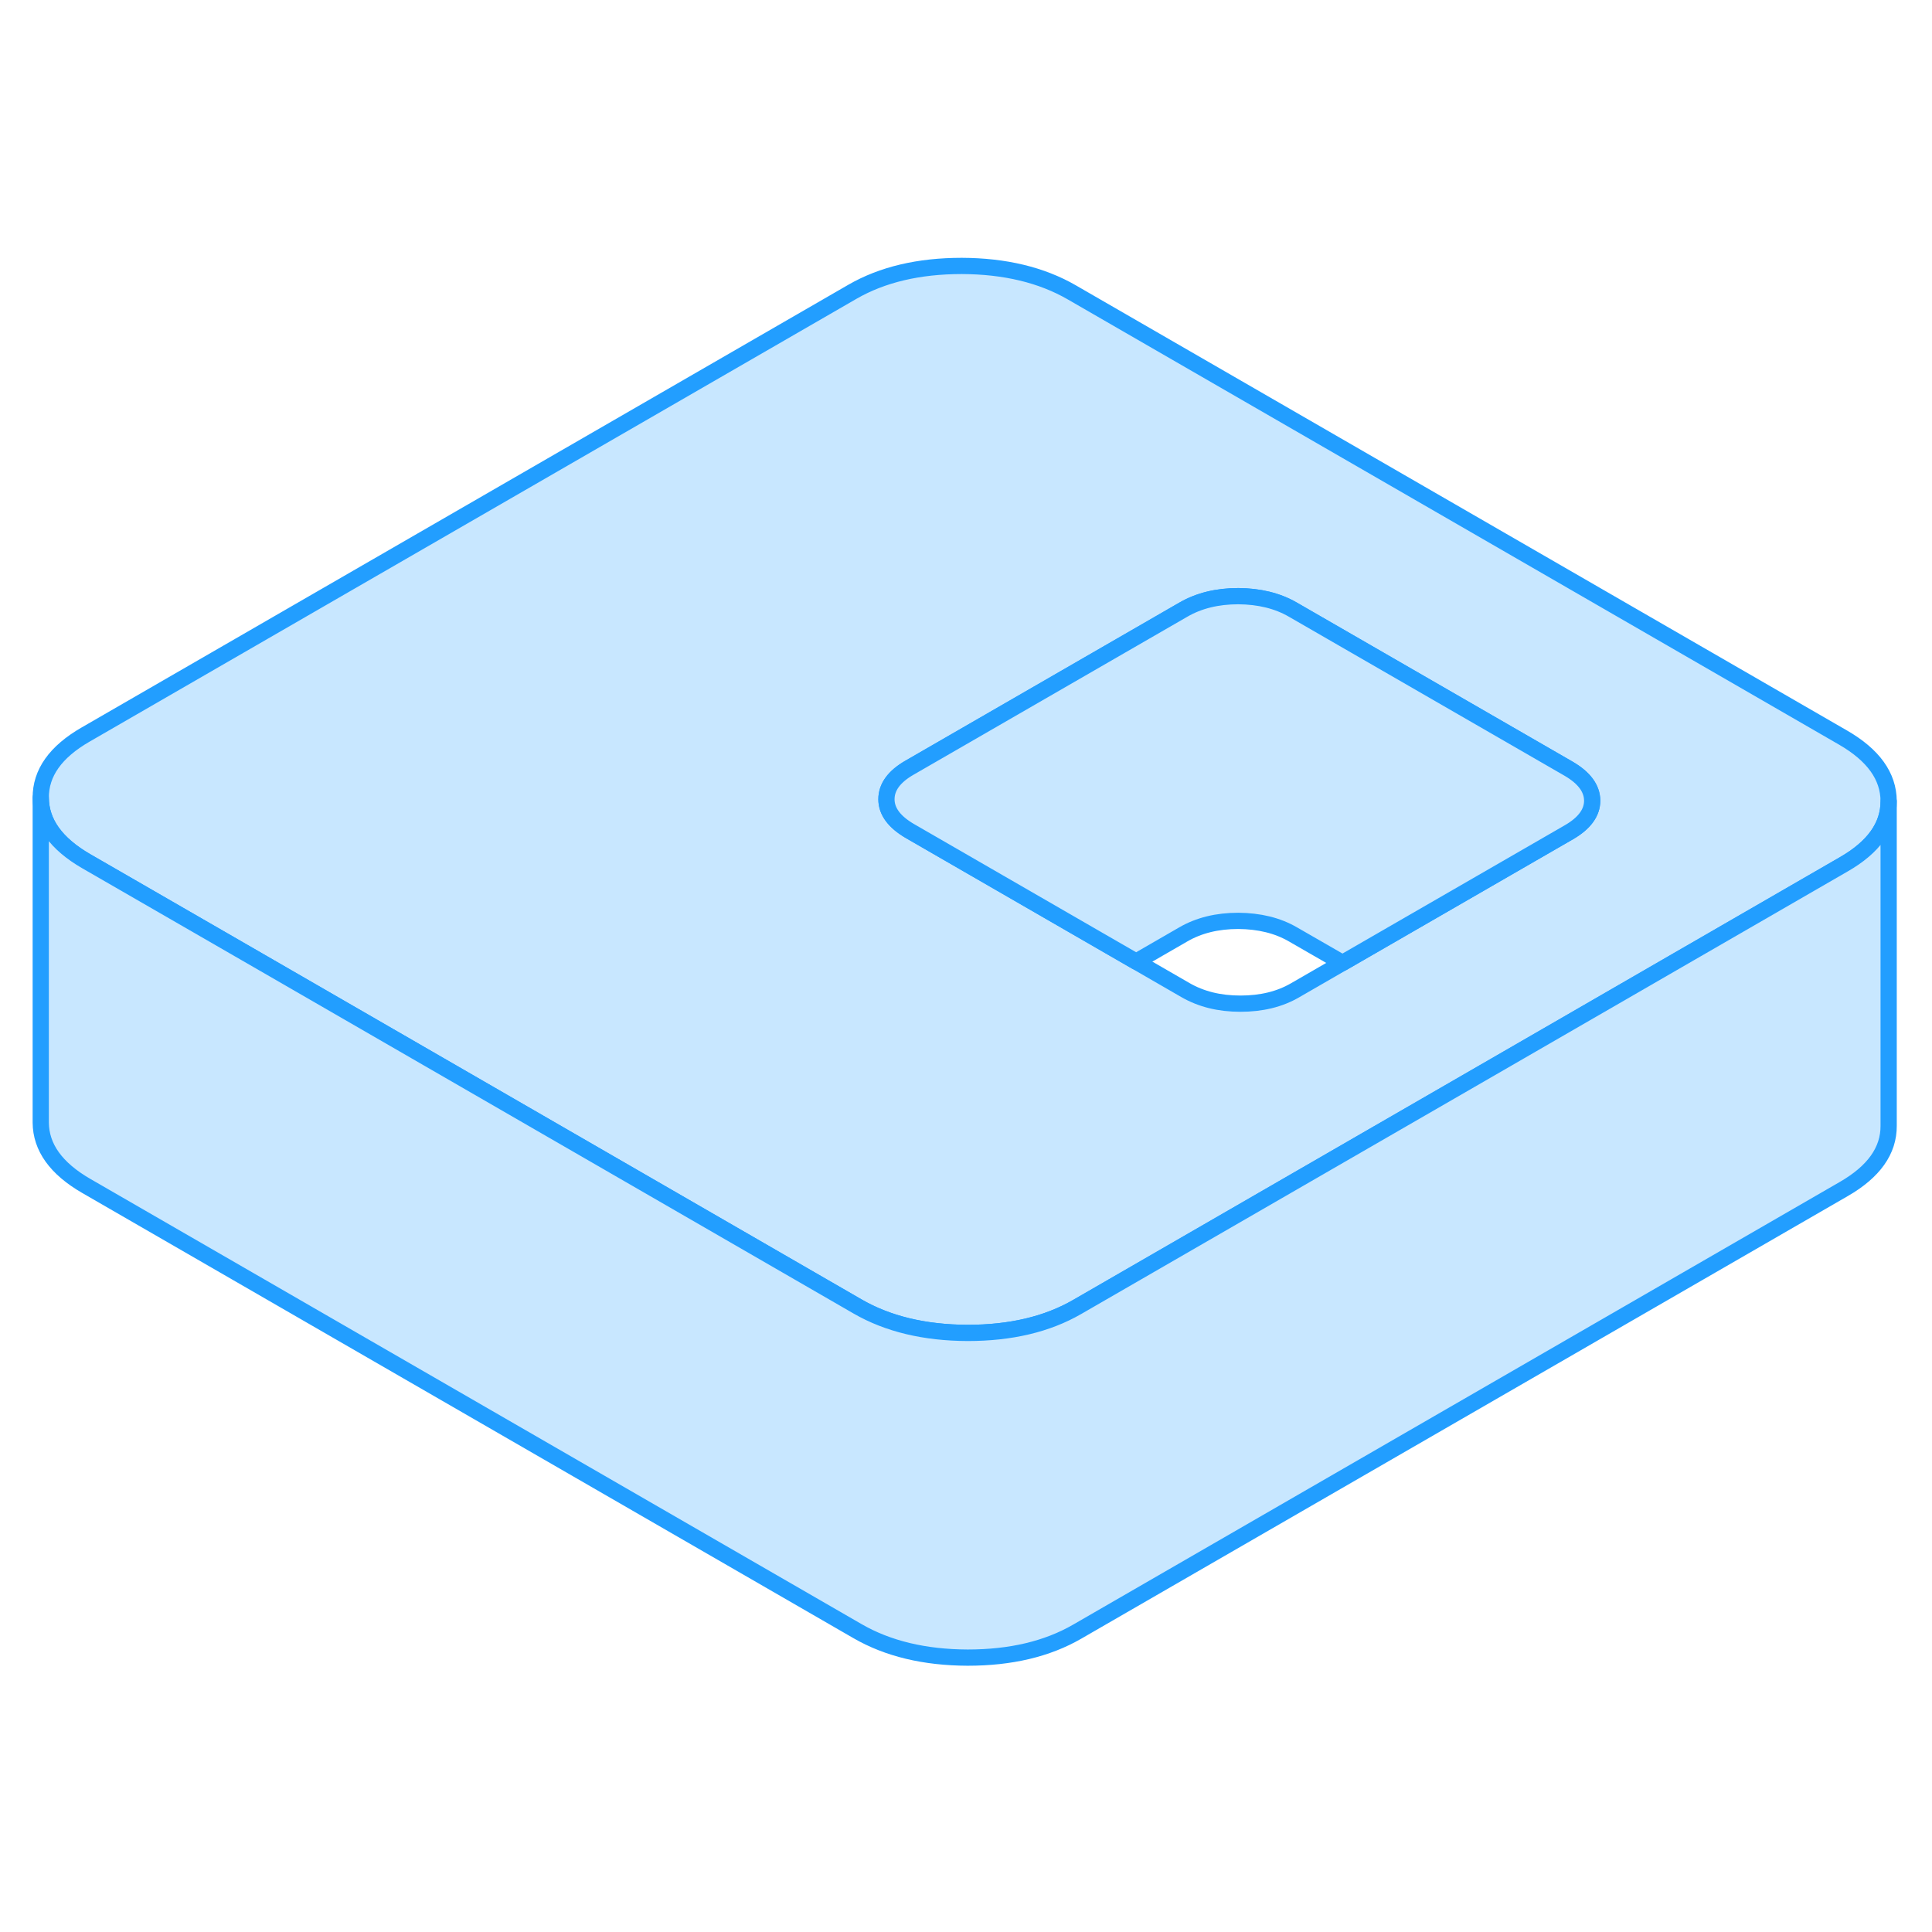 <svg width="48" height="48" viewBox="0 0 119 91" fill="#c8e7ff" xmlns="http://www.w3.org/2000/svg" stroke-width="1px" stroke-linecap="round" stroke-linejoin="round"><path d="M113.52 31.43L66.02 4.01C64.15 2.93 61.89 2.39 59.24 2.38C56.59 2.38 54.34 2.91 52.49 3.98L5.28 31.24C3.42 32.31 2.5 33.61 2.51 35.14C2.52 36.67 3.45 37.97 5.32 39.05L15.86 45.13L52.82 66.47C54.69 67.55 56.95 68.09 59.6 68.1C62.25 68.1 64.5 67.57 66.35 66.5L69.26 64.82L92.87 51.19L102.98 45.35L113.56 39.24C115.41 38.18 116.33 36.88 116.33 35.36V35.34C116.32 33.81 115.39 32.51 113.52 31.43ZM96.64 37.26L92.81 39.47L82.69 45.31L79.78 46.99C78.82 47.55 77.7 47.82 76.4 47.82C75.1 47.82 73.98 47.54 73.01 46.98L69.98 45.23L56.05 37.19C55.09 36.63 54.6 35.98 54.6 35.23C54.6 34.48 55.07 33.83 56.03 33.28L69.06 25.76L72.89 23.55C73.84 23 74.97 22.72 76.27 22.72C77.56 22.73 78.69 23 79.65 23.56L96.62 33.35C97.58 33.91 98.06 34.56 98.07 35.31C98.07 36.06 97.59 36.71 96.64 37.26Z" stroke="#229EFF" stroke-linejoin="round"/><path d="M98.07 35.31C98.07 36.06 97.59 36.71 96.64 37.26L92.81 39.47L82.69 45.31L79.65 43.56C78.69 43 77.56 42.73 76.27 42.72C74.97 42.72 73.84 43 72.89 43.55L69.98 45.23L56.05 37.19C55.09 36.63 54.6 35.98 54.6 35.23C54.6 34.48 55.07 33.83 56.03 33.28L69.06 25.76L72.89 23.55C73.84 23 74.97 22.72 76.27 22.72C77.56 22.73 78.69 23 79.65 23.56L96.62 33.35C97.58 33.91 98.06 34.56 98.07 35.31Z" stroke="#229EFF" stroke-linejoin="round"/><path d="M116.33 35.36V55.34C116.34 56.87 115.42 58.17 113.56 59.24L66.35 86.5C64.5 87.57 62.25 88.1 59.6 88.1C56.95 88.09 54.69 87.55 52.82 86.47L5.32 59.05C3.45 57.97 2.52 56.67 2.51 55.14V35.14C2.52 36.67 3.45 37.97 5.32 39.05L15.86 45.13L52.82 66.47C54.69 67.55 56.95 68.09 59.6 68.1C62.25 68.1 64.5 67.57 66.35 66.5L69.26 64.82L92.87 51.19L102.98 45.35L113.56 39.24C115.41 38.18 116.33 36.88 116.33 35.36Z" stroke="#229EFF" stroke-linejoin="round"/></svg>